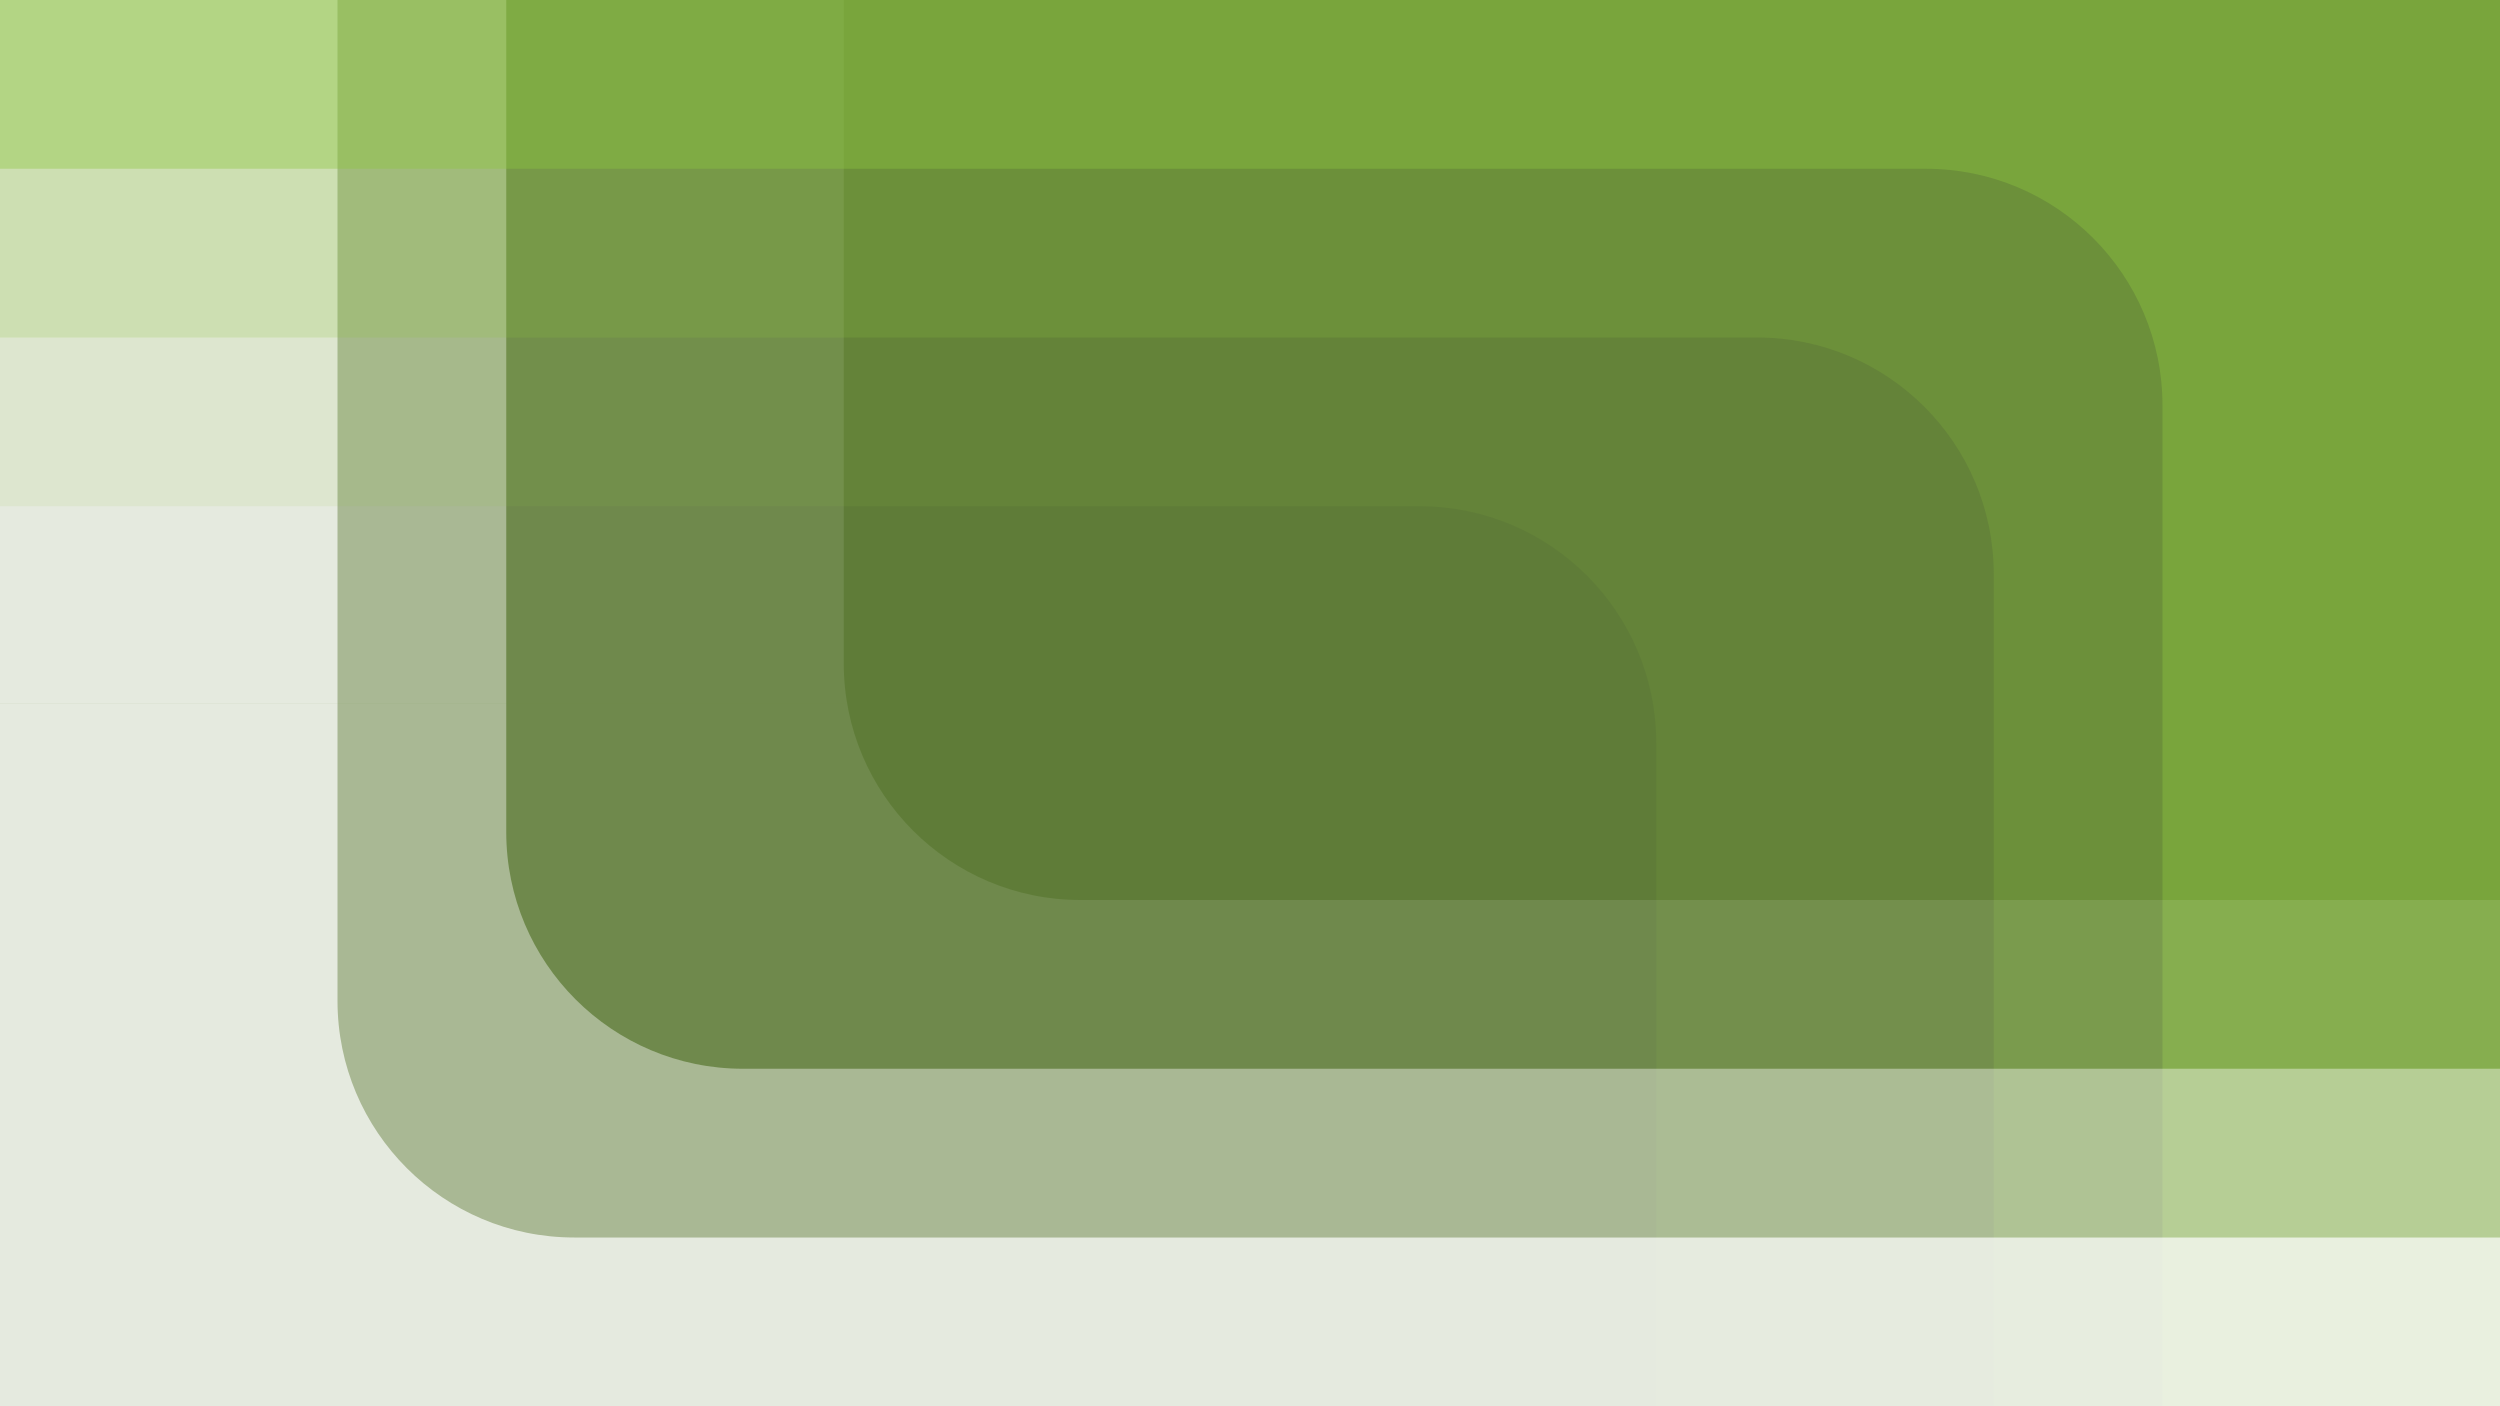 <?xml version="1.0" encoding="utf-8"?>
<!-- Generator: Adobe Illustrator 16.0.0, SVG Export Plug-In . SVG Version: 6.00 Build 0)  -->
<!DOCTYPE svg PUBLIC "-//W3C//DTD SVG 1.1//EN" "http://www.w3.org/Graphics/SVG/1.1/DTD/svg11.dtd">
<svg version="1.1" xmlns="http://www.w3.org/2000/svg" xmlns:xlink="http://www.w3.org/1999/xlink" x="0px" y="0px" width="1600px"
	 height="900px" viewBox="0 0 1600 900" enable-background="new 0 0 500 500" preserveAspectRatio="none" xml:space="preserve">
<rect x="0" y="0" width="1600" height="900" fill="#333333" stroke="none"/>
<g id="Layer_1">
</g>
<g id="Isolation_Mode">
	<rect opacity="0.5" fill="#8CC63F" width="1600" height="900"/>
	<g>
		<defs>
			<rect id="SVGID_1_" width="1600" height="450"/>
		</defs>
		<clipPath id="SVGID_2_">
			<use xlink:href="#SVGID_1_"  overflow="visible"/>
		</clipPath>
		<g clip-path="url(#SVGID_2_)">
			<path opacity="0.1" fill="#FFFFFF" d="M1600,900V576H691.5C607.83,576,540,508.17,540,424.5V0H0v900H1600z"/>
			<path opacity="0.4" fill="#FFFFFF" d="M0,900h1600V684H475.5C391.83,684,324,616.17,324,532.5V0H0V900z"/>
			<path opacity="0.7" fill="#FFFFFF" d="M1600,900V792H367.5C283.83,792,216,724.17,216,640.5V0H0v900H1600z"/>
		</g>
	</g>
	<path opacity="0.1" fill="#8CC63F" d="M1600,0H0v324h908.5c83.67,0,151.5,67.83,151.5,151.5V900h540V0z"/>
	<path opacity="0.2" fill="#8CC63F" d="M1600,0H0v216h1124.5c83.67,0,151.5,67.83,151.5,151.5V900h324V0z"/>
	<path opacity="0.4" fill="#8CC63F" d="M1600,0H0v108h1232.5c83.67,0,151.5,67.83,151.5,151.5V900h216V0z"/>
	<g>
		<defs>
			<rect id="SVGID_3_" y="450" width="1600" height="450"/>
		</defs>
		<clipPath id="SVGID_4_">
			<use xlink:href="#SVGID_3_"  overflow="visible"/>
		</clipPath>
		<g clip-path="url(#SVGID_4_)">
			<path opacity="0.1" fill="#FFFFFF" d="M1600,900V576H691.5C607.83,576,540,508.17,540,424.5V0H0v900H1600z"/>
			<path opacity="0.4" fill="#FFFFFF" d="M0,900h1600V684H475.5C391.83,684,324,616.17,324,532.5V0H0V900z"/>
			<path opacity="0.7" fill="#FFFFFF" d="M1600,900V792H367.5C283.83,792,216,724.17,216,640.5V0H0v900H1600z"/>
		</g>
	</g>
</g>
</svg>
